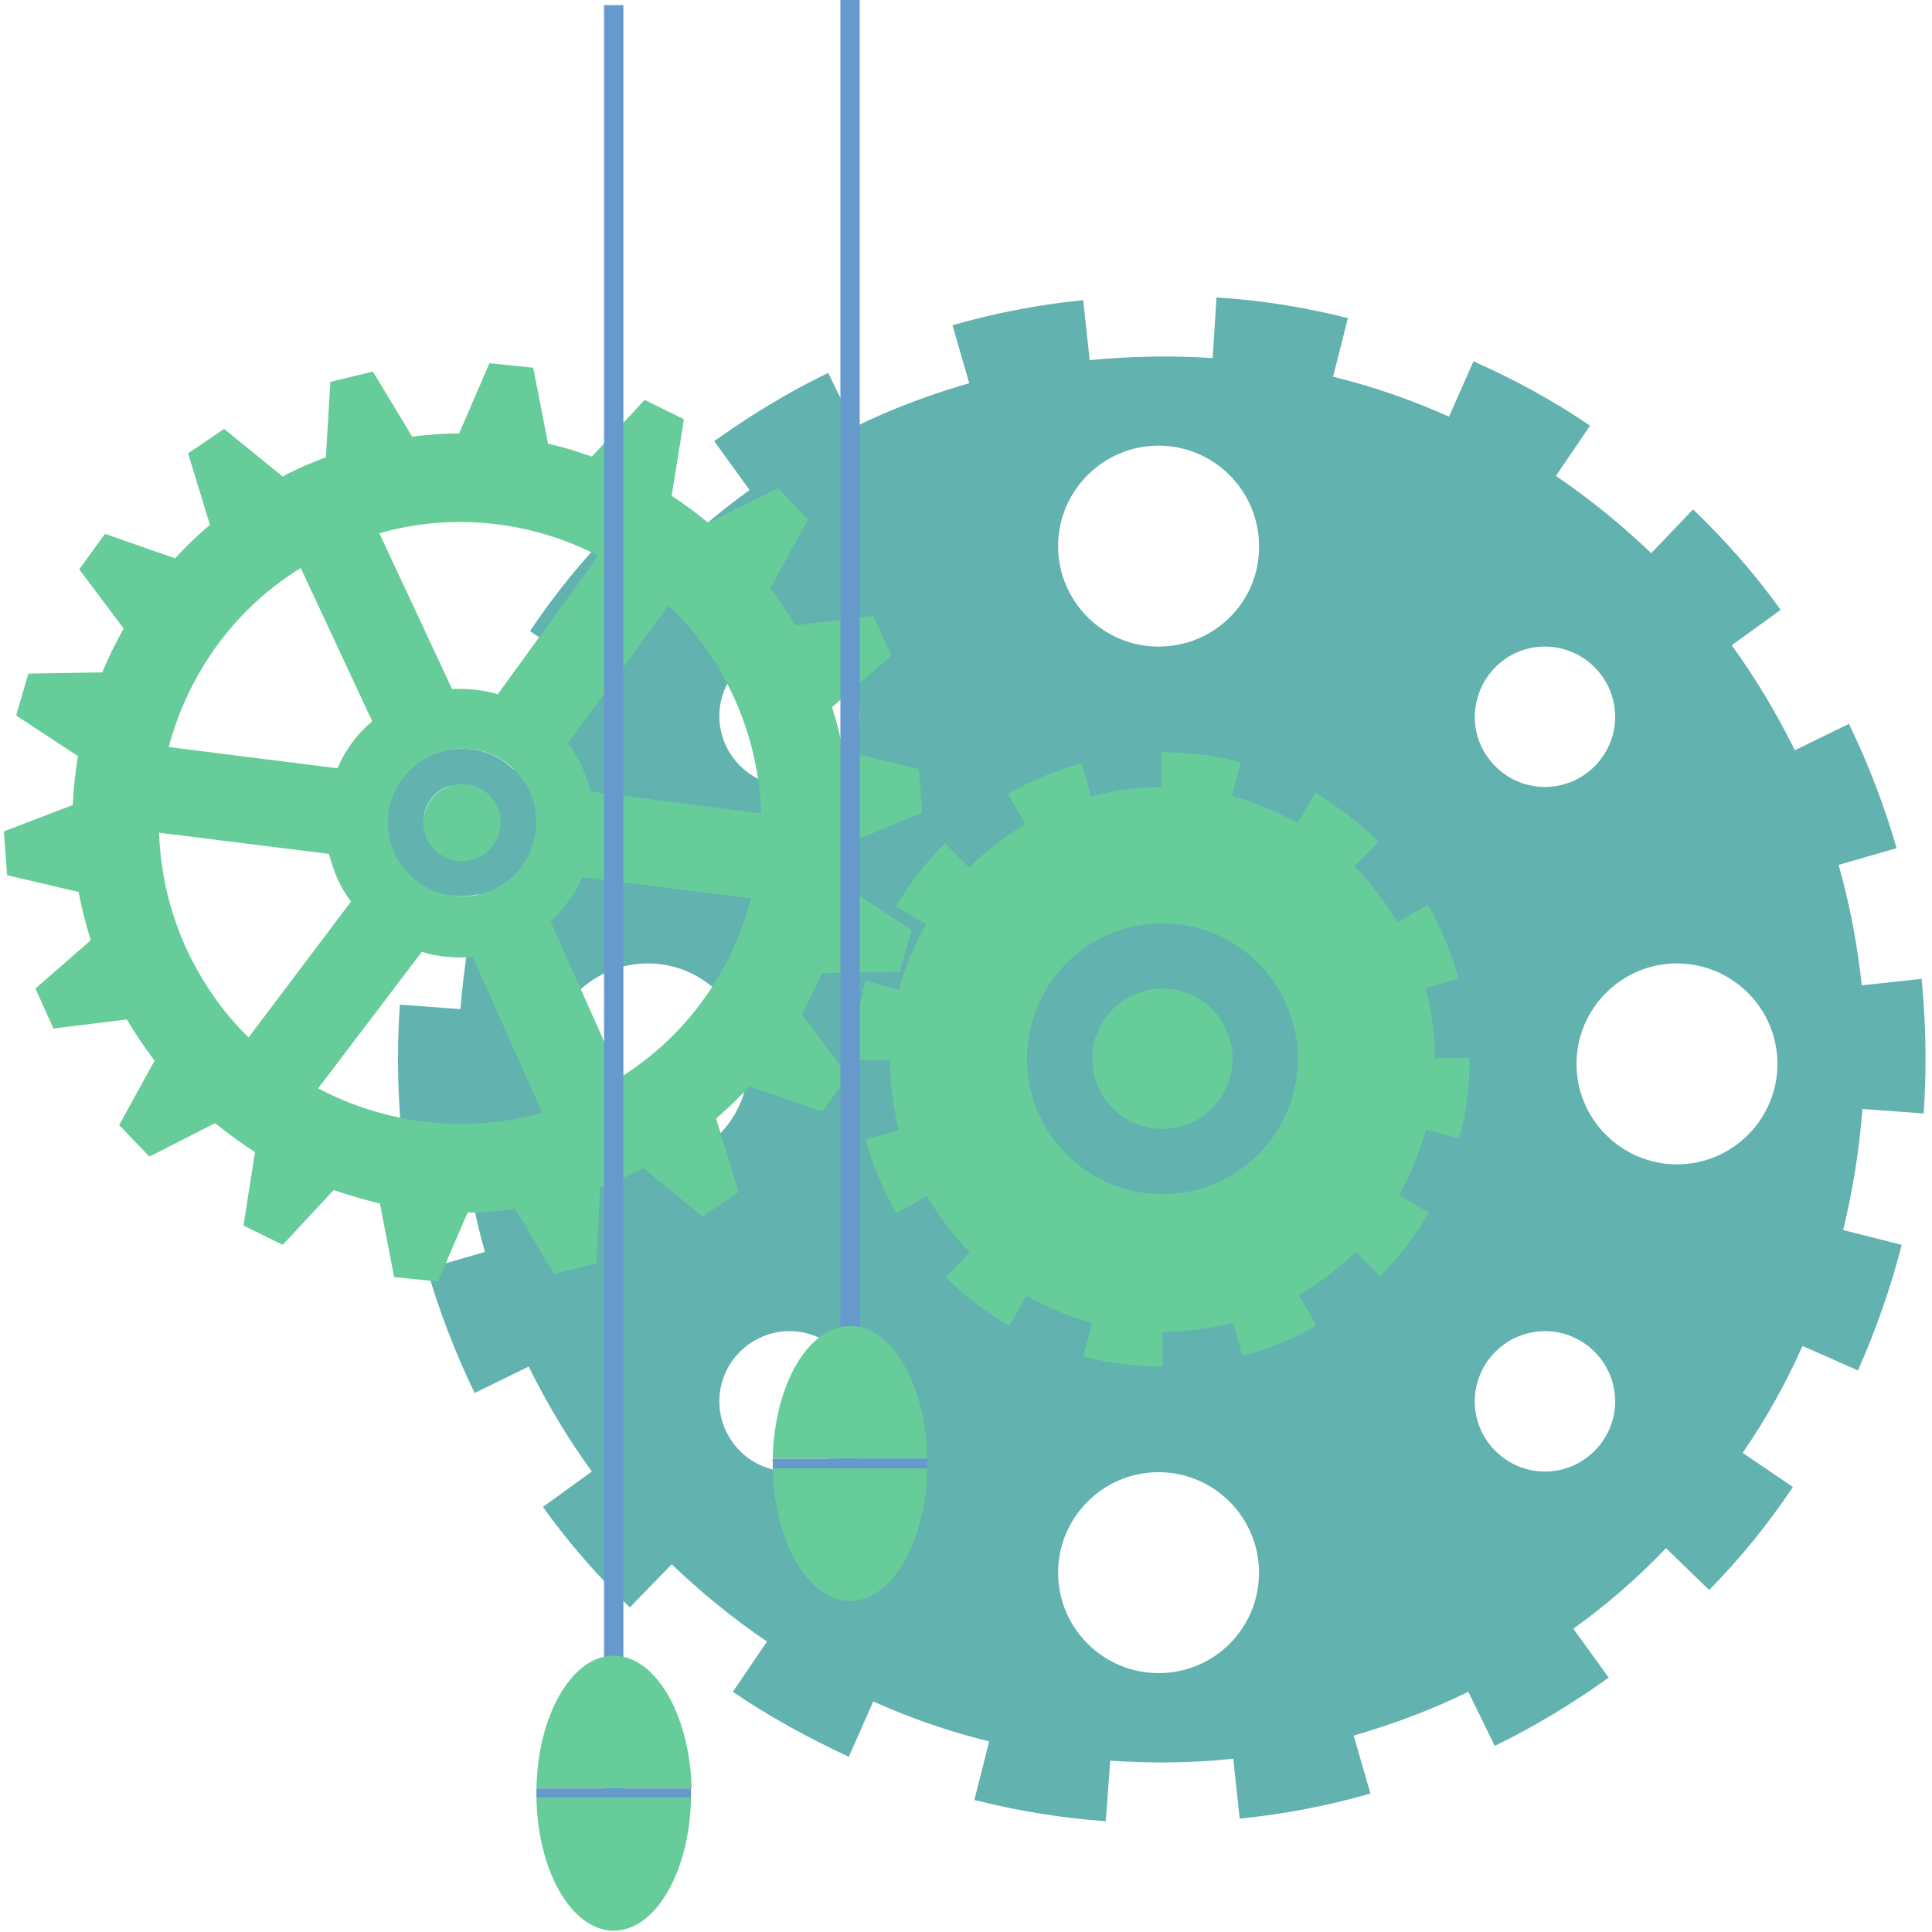 <?xml version="1.0" encoding="utf-8"?>
<!-- Generator: Adobe Illustrator 22.1.0, SVG Export Plug-In . SVG Version: 6.00 Build 0)  -->
<svg version="1.1" id="Layer_1" xmlns="http://www.w3.org/2000/svg" xmlns:xlink="http://www.w3.org/1999/xlink" x="0px" y="0px"
	 viewBox="0 0 300 300" style="enable-background:new 0 0 300 300;" xml:space="preserve">
<style type="text/css">
	.st0{fill:#62B2B0;}
	.st1{fill:#66CC99;}
	.st2{fill:none;}
	.st3{fill:#6699CC;}
	.st4{fill:#FF8500;}
</style>
<path class="st0" d="M298.7,172.9c0.2-2.8,0.3-5.6,0.3-8.4c0-4.1-0.2-8.2-0.6-12.3l0-0.2l-9.3,1c-0.7-6.4-1.9-12.7-3.6-18.7l9-2.6
	c-1.9-6.6-4.4-13.1-7.4-19.3l-8.4,4.1c-2.8-5.7-6.1-11.2-9.8-16.3l7.6-5.5c-4-5.6-8.6-10.8-13.6-15.6l-6.5,6.8
	c-4.6-4.4-9.5-8.4-14.8-12l5.3-7.8c-5.7-3.9-11.8-7.2-18.1-10l-3.8,8.6c-5.8-2.6-11.8-4.7-18-6.2l2.3-9.1
	c-6.7-1.7-13.5-2.8-20.4-3.2l-0.6,9.4c-6.2-0.4-12.5-0.3-18.9,0.3c-0.1,0-0.1,0-0.2,0l-1-9.3c-6.9,0.7-13.7,2-20.3,3.9l2.6,9
	c-6.2,1.8-12.1,4-17.8,6.8l-4.1-8.4c-6.2,3-12.1,6.6-17.7,10.6l5.5,7.6c-5.2,3.7-10,7.9-14.4,12.5L95.3,82c-4.8,4.9-9.2,10.3-13,16
	l7.8,5.3c-3.5,5.2-6.7,10.8-9.3,16.6l-8.6-3.8c-2.8,6.3-5.1,12.9-6.8,19.5l9.1,2.3c-1.5,6.1-2.5,12.4-3,18.8l-9.4-0.7
	c-0.2,2.7-0.3,5.5-0.3,8.3c0,4.1,0.2,8.2,0.6,12.3l0,0.1l9.3-1c0.7,6.4,1.9,12.7,3.6,18.7l-9,2.6c1.9,6.6,4.4,13.1,7.4,19.3l8.4-4.1
	c2.8,5.7,6.1,11.2,9.8,16.3l-7.6,5.5c4,5.6,8.6,10.8,13.5,15.6l6.5-6.7c4.6,4.4,9.5,8.4,14.8,12l-5.3,7.8c5.7,3.9,11.8,7.2,18,10.1
	l3.8-8.6c5.8,2.6,11.8,4.7,18,6.2l-2.3,9.1c6.7,1.7,13.5,2.8,20.4,3.3l0.7-9.4c6.2,0.4,12.6,0.4,19-0.3c0,0,0,0,0.1,0l1,9.3
	c6.9-0.7,13.7-2,20.3-3.9l-2.6-9c6.2-1.8,12.1-4,17.8-6.8l4.1,8.4c6.2-3,12.1-6.6,17.7-10.6l-5.5-7.6c5.2-3.7,10-7.9,14.4-12.5
	l6.7,6.5c4.8-4.9,9.2-10.3,13-16l-7.8-5.3c3.6-5.2,6.7-10.8,9.3-16.6l8.6,3.8c2.8-6.3,5.1-12.9,6.8-19.5l-9.1-2.3
	c1.5-6.1,2.5-12.4,3-18.8L298.7,172.9z M100.6,180.8c-8.6,0-15.6-7-15.6-15.6c0-8.6,7-15.6,15.6-15.6s15.6,7,15.6,15.6
	C116.2,173.8,109.2,180.8,100.6,180.8z M122.6,228.5c-6,0-10.9-4.9-10.9-10.9c0-6,4.9-10.9,10.9-10.9s10.9,4.9,10.9,10.9
	C133.5,223.6,128.6,228.5,122.6,228.5z M122.6,122.1c-6,0-10.9-4.9-10.9-10.9c0-6,4.9-10.9,10.9-10.9s10.9,4.9,10.9,10.9
	C133.5,117.2,128.6,122.1,122.6,122.1z M179.9,259.8c-8.6,0-15.6-7-15.6-15.6s7-15.6,15.6-15.6c8.6,0,15.6,7,15.6,15.6
	S188.6,259.8,179.9,259.8z M179.9,100.4c-8.6,0-15.6-7-15.6-15.6c0-8.6,7-15.6,15.6-15.6c8.6,0,15.6,7,15.6,15.6
	C195.6,93.4,188.6,100.4,179.9,100.4z M239.9,100.4c6,0,10.9,4.9,10.9,10.9c0,6-4.9,10.9-10.9,10.9s-10.9-4.9-10.9-10.9
	C229.1,105.2,233.9,100.4,239.9,100.4z M239.9,228.5c-6,0-10.9-4.9-10.9-10.9c0-6,4.9-10.9,10.9-10.9s10.9,4.9,10.9,10.9
	C250.8,223.6,245.9,228.5,239.9,228.5z M260.4,180.8c-8.6,0-15.6-7-15.6-15.6c0-8.6,7-15.6,15.6-15.6c8.6,0,15.6,7,15.6,15.6
	C276,173.8,269,180.8,260.4,180.8z"/>
<g>
	<path class="st1" d="M222.8,164.3c0-3.8-0.5-7.5-1.5-10.9l5.2-1.4c-1.1-4-2.7-7.9-4.8-11.5l-4.7,2.7c-1.9-3.2-4.1-6.1-6.7-8.7
		l3.8-3.8c-3-2.9-6.3-5.5-9.9-7.6l-2.7,4.7c-3.2-1.8-6.6-3.2-10.2-4.2l1.4-5.2c-4-1.1-8.1-1.6-12.3-1.6h-0.1v5.4
		c-3.8,0-7.5,0.5-10.9,1.5l-1.4-5.2c-4,1.1-7.9,2.7-11.5,4.8l2.7,4.7c-3.2,1.9-6.1,4.1-8.7,6.7l-3.8-3.8c-2.9,3-5.5,6.3-7.6,9.9
		l4.7,2.7c-1.8,3.2-3.3,6.6-4.2,10.2l-5.2-1.4c-1.1,4-1.6,8.1-1.6,12.3v0h5.4c0,3.8,0.5,7.5,1.4,10.9l-5.2,1.4
		c1.1,4,2.7,7.9,4.8,11.5l4.7-2.7c1.9,3.2,4.1,6.1,6.7,8.8l-3.8,3.8c3,2.9,6.3,5.5,9.9,7.6l2.7-4.7c3.2,1.8,6.6,3.3,10.2,4.2
		l-1.4,5.2c4,1.1,8.1,1.6,12.3,1.6h0l0-5.4c3.8,0,7.5-0.5,11-1.4l1.4,5.2c4-1.1,7.9-2.7,11.5-4.8l-2.7-4.7c3.2-1.9,6.2-4.1,8.8-6.7
		l3.8,3.8c2.9-3,5.5-6.3,7.6-9.9l-4.7-2.7c1.8-3.2,3.3-6.6,4.2-10.2l5.2,1.4c1.1-4,1.6-8.2,1.6-12.4v-0.1H222.8z M180.5,185.4
		c-11.6,0-21-9.4-21-21s9.4-21,21-21s21,9.4,21,21S192.1,185.4,180.5,185.4z"/>
	<path class="st0" d="M180.5,143.4c-11.6,0-21,9.4-21,21s9.4,21,21,21s21-9.4,21-21S192.1,143.4,180.5,143.4z M180.5,175.3
		c-6,0-10.9-4.9-10.9-10.9c0-6,4.9-10.9,10.9-10.9s10.9,4.9,10.9,10.9C191.4,170.4,186.5,175.3,180.5,175.3z"/>
	<circle class="st1" cx="180.5" cy="164.4" r="10.9"/>
</g>
<g>
	<path class="st2" d="M65.5,147.8L49.4,169c10.4,5.6,22.8,7.2,34.7,3.8l-10.8-24.2C70.7,148.8,68,148.5,65.5,147.8z"/>
	<path class="st2" d="M52.4,136.2c-0.5-1.2-0.9-2.4-1.2-3.6l-26.4-3.3c0.2,5.9,1.5,11.8,4,17.5c2.4,5.5,5.8,10.3,9.9,14.3l16-21
		C53.7,138.9,53,137.6,52.4,136.2z"/>
	<path class="st2" d="M77.3,107.8l15.6-21.5c-10.3-5.3-22.4-6.8-34-3.5L70.2,107C72.6,106.8,75,107.1,77.3,107.8z"/>
	<path class="st2" d="M57.8,112L46.7,88.2c-10.4,6.5-17.5,16.6-20.4,27.9l26.2,3.3C53.6,116.5,55.5,114,57.8,112z"/>
	<path class="st2" d="M85.6,143.1l10.8,24.2c10.3-6.5,17.4-16.5,20.3-27.8l-26.2-3.3C89.3,138.8,87.7,141.2,85.6,143.1z"/>
	<path class="st2" d="M103.8,94.1l-15.6,21.4c0.9,1.2,1.6,2.5,2.3,3.9c0.5,1.2,0.9,2.4,1.2,3.6l26.4,3.3c-0.2-5.9-1.5-11.8-4-17.5
		C111.6,103.1,108.1,98.1,103.8,94.1z"/>
	<path class="st1" d="M143.2,126.2C143.2,126.2,143.2,126.2,143.2,126.2l-0.5-6.8c0,0,0,0,0,0l-11.8-2.8c-0.4-2.3-1-4.6-1.7-6.8
		l9.2-8c0,0,0,0,0,0l-2.8-6.2c0,0,0,0,0,0l-12.1,1.5c-1.2-2-2.5-4-3.9-5.8l5.9-10.6c0,0,0,0,0,0l-4.7-4.9c0,0,0,0,0,0L110,81.2
		c-1.8-1.5-3.7-2.9-5.7-4.2l1.9-11.9c0,0,0,0,0,0l-6.1-3c0,0,0,0,0,0l-8.2,8.8c-2.3-0.8-4.5-1.5-6.8-2l-2.3-11.8c0,0,0,0,0,0
		l-6.8-0.7c0,0,0,0,0,0l-4.7,10.9c-2.4,0-4.9,0.2-7.3,0.5l-6.1-10.1c0,0,0,0,0,0l-6.6,1.6c0,0,0,0,0,0L50.6,71
		c-1.3,0.5-2.5,1-3.7,1.5c-1,0.5-2,0.9-3,1.5l-9.1-7.4c0,0,0,0,0,0l-5.6,3.8c0,0,0,0,0,0l3.4,11.1c-1.9,1.6-3.7,3.3-5.4,5.2
		l-10.9-3.8c0,0,0,0,0,0l-4,5.5c0,0,0,0,0,0l6.9,9.2c-1.2,2.2-2.4,4.5-3.3,6.8l-11.5,0.2c0,0,0,0,0,0l-1.9,6.5c0,0,0,0,0,0l9.6,6.3
		c-0.4,2.5-0.7,5.1-0.8,7.6l-10.7,4.1c0,0,0,0,0,0l0.5,6.8c0,0,0,0,0,0l11.1,2.6c0.5,2.5,1.1,5,1.9,7.5l-8.6,7.5c0,0,0,0,0,0
		l2.8,6.2c0,0,0,0,0,0l11.4-1.4c1.3,2.2,2.7,4.3,4.3,6.4l-5.5,10c0,0,0,0,0,0l4.7,4.9c0,0,0,0,0,0l10.2-5.2c2,1.6,4,3.1,6.2,4.5
		l-1.8,11.4c0,0,0,0,0,0l6.1,3c0,0,0,0,0,0l7.9-8.5c2.4,0.8,4.8,1.5,7.2,2.1l2.2,11.4c0,0,0,0,0,0l6.8,0.7c0,0,0,0,0,0l4.6-10.7
		c2.5,0,4.9-0.2,7.4-0.6l6,10.1c0,0,0,0,0,0l6.6-1.6c0,0,0,0,0,0l0.6-11.8c1-0.4,2-0.8,3.1-1.3c1.2-0.5,2.4-1.1,3.6-1.7l9.2,7.5
		c0,0,0,0,0,0l5.6-3.8c0,0,0,0,0,0l-3.5-11.4c1.8-1.6,3.5-3.2,5.2-5l11.3,3.9c0,0,0,0,0,0l4-5.5c0,0,0,0,0,0l-7.2-9.6
		c1.1-2.1,2.2-4.2,3.1-6.4l12.1-0.2c0,0,0,0,0,0l1.9-6.5c0,0,0,0,0,0l-10.2-6.6c0.4-2.3,0.6-4.7,0.7-7L143.2,126.2z M92.9,86.3
		l-15.6,21.5c-2.3-0.7-4.7-0.9-7.1-0.8L58.9,82.8C70.5,79.5,82.7,81,92.9,86.3z M83.2,128.9c-0.7,6.3-6.3,10.9-12.6,10.2
		s-10.9-6.3-10.2-12.6c0.7-6.3,6.3-10.9,12.6-10.2C79.3,116.9,83.9,122.6,83.2,128.9z M46.7,88.2L57.8,112c-2.4,2-4.2,4.5-5.4,7.3
		L26.2,116C29.2,104.7,36.3,94.6,46.7,88.2z M38.6,161.1c-4.1-4-7.4-8.8-9.9-14.3c-2.5-5.7-3.8-11.6-4-17.5l26.4,3.3
		c0.3,1.2,0.7,2.4,1.2,3.6c0.6,1.4,1.3,2.6,2.2,3.8L38.6,161.1z M49.4,169l16.1-21.2c2.5,0.8,5.2,1,7.9,0.8l10.8,24.2
		C72.2,176.1,59.8,174.5,49.4,169z M96.3,167.3l-10.8-24.2c2.1-2,3.8-4.3,4.9-6.9l26.2,3.3C113.7,150.8,106.6,160.9,96.3,167.3z
		 M91.7,122.9c-0.3-1.2-0.7-2.4-1.2-3.6c-0.6-1.4-1.4-2.7-2.3-3.9l15.6-21.4c4.3,4.1,7.8,9,10.4,14.8c2.5,5.7,3.8,11.6,4,17.5
		L91.7,122.9z"/>
	<path class="st0" d="M60.3,126.5c-0.7,6.3,3.9,12,10.2,12.6s12-3.9,12.6-10.2c0.7-6.3-3.9-12-10.2-12.6
		C66.7,115.6,61,120.2,60.3,126.5z M77.7,128.3c-0.3,3.3-3.3,5.6-6.6,5.3c-3.3-0.3-5.6-3.3-5.3-6.6c0.3-3.3,3.3-5.6,6.6-5.3
		C75.7,122.1,78,125.1,77.7,128.3z"/>
	<ellipse transform="matrix(0.778 -0.628 0.628 0.778 -64.306 73.469)" class="st1" cx="71.8" cy="127.7" rx="6" ry="6"/>
</g>
<rect x="93.8" y="0.8" class="st3" width="3" height="277.6"/>
<g>
	<path class="st4" d="M83.3,278.4c0,0.2,0,0.5,0,0.7v-1.3C83.3,278,83.3,278.2,83.3,278.4z"/>
	<path class="st4" d="M107.3,278.4c0-0.2,0-0.5,0-0.7v1.4C107.3,278.9,107.3,278.7,107.3,278.4z"/>
	<path class="st1" d="M95.3,257.1c-6.5,0-11.8,9.2-12,20.6h24.1C107.1,266.3,101.8,257.1,95.3,257.1z"/>
	<path class="st1" d="M95.3,299.8c6.5,0,11.8-9.2,12-20.6H83.3C83.5,290.6,88.8,299.8,95.3,299.8z"/>
	<polygon class="st3" points="107.3,279.1 107.3,277.8 107.3,277.7 107.3,277.7 83.3,277.7 83.3,277.7 83.3,277.8 83.3,279.1 
		83.3,279.2 83.3,279.2 107.3,279.2 107.3,279.2 	"/>
</g>
<rect x="130.5" y="0" class="st3" width="3" height="240.8"/>
<g>
	<path class="st4" d="M119.9,227.2c0,0.2,0,0.5,0,0.7v-1.4C120,226.8,119.9,227,119.9,227.2z"/>
	<path class="st1" d="M132,205.9c-6.5,0-11.8,9.2-12,20.6H144C143.8,215.1,138.5,205.9,132,205.9z"/>
	<path class="st1" d="M132,248.6c6.5,0,11.8-9.2,12-20.6H120C120.2,239.4,125.5,248.6,132,248.6z"/>
	<path class="st4" d="M144,227.2c0-0.2,0-0.5,0-0.7v1.4C144,227.7,144,227.5,144,227.2z"/>
	<polygon class="st3" points="144,227.9 144,226.6 144,226.5 144,226.5 120,226.5 120,226.5 120,226.6 120,227.9 120,228 120,228 
		144,228 144,228 	"/>
</g>
</svg>

